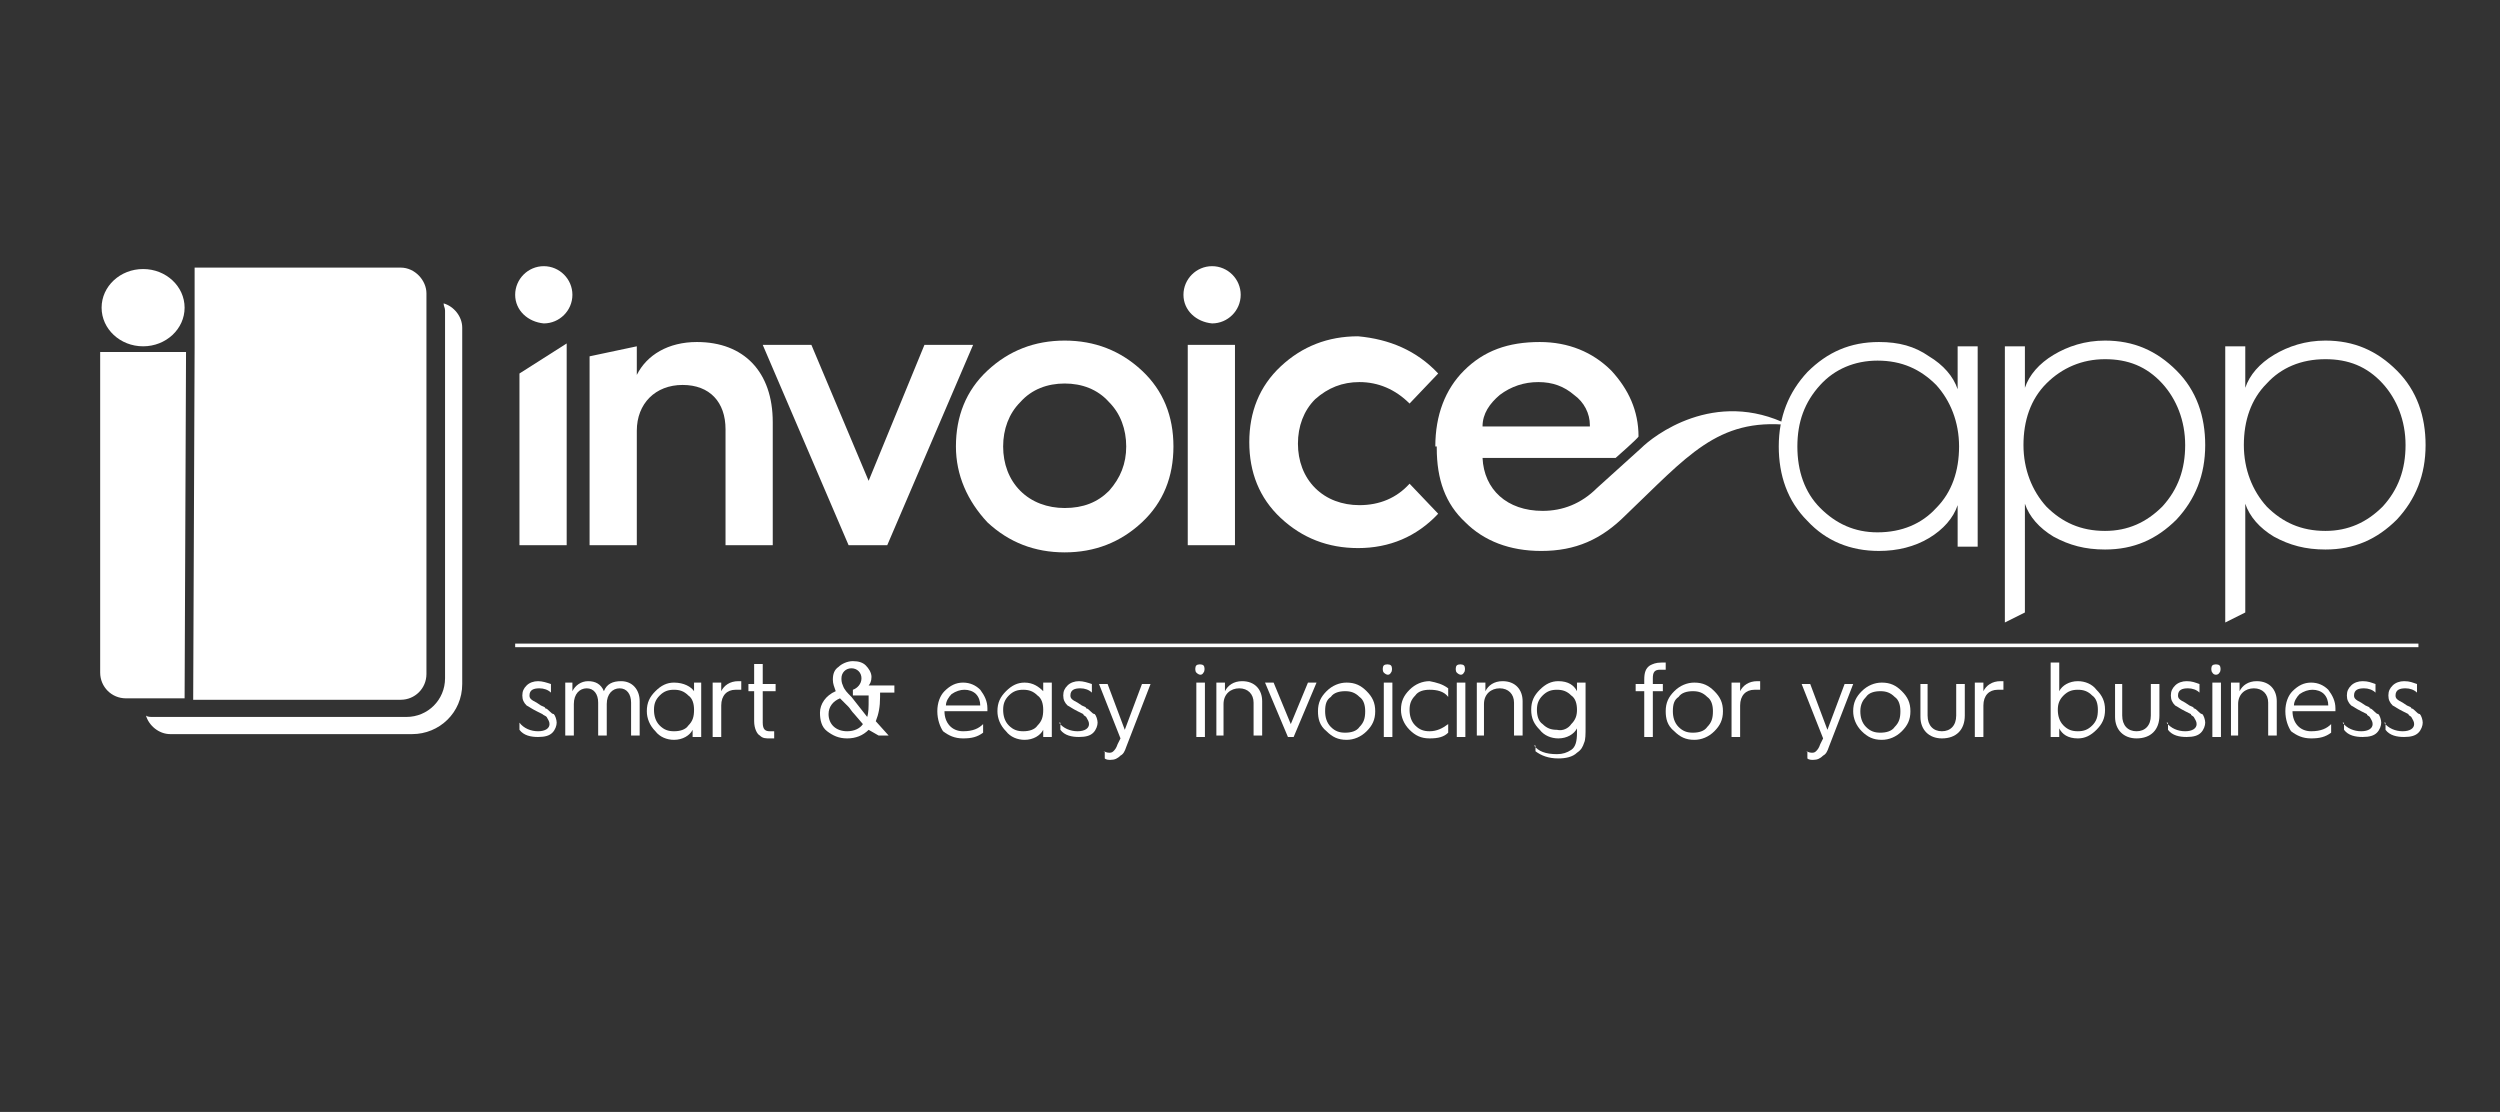 <?xml version="1.0" encoding="utf-8"?>
<!-- Generator: Adobe Illustrator 20.0.0, SVG Export Plug-In . SVG Version: 6.00 Build 0)  -->
<svg version="1.1" id="Layer_1" xmlns="http://www.w3.org/2000/svg" xmlns:xlink="http://www.w3.org/1999/xlink" x="0px" y="0px"
	 viewBox="0 0 174.7 77.7" style="enable-background:new 0 0 174.7 77.7;" xml:space="preserve">
<rect x="0" y="0" width="174.7" height="77.7" fill="#333333" stroke="none"/>
<style type="text/css">
	.st0{fill:#535353;stroke:#FFFFFF;stroke-miterlimit:10;}
	.st1{fill:#FFFFFF;}
	.st2{fill:#FFFFFF;}
	.st3{fill:none;stroke:#FFFFFF;stroke-width:0.25;stroke-miterlimit:10;}
	.st4{fill:url(#SVGID_1_);}
	.st5{fill:url(#SVGID_2_);}
	.st6{fill:#FFFFFF;}
	.st7{fill:#FFFFFF;}
	.st8{fill:#FFFFFF;}
	.st9{fill:#FFFFFF;}
	.st10{fill:#FFFFFF;stroke:#FFFFFF;stroke-width:0.25;stroke-miterlimit:10;}
	.st11{fill:#FFFFFF;}
</style>
<rect x="-49.7" y="93.6" class="st0" width="280.7" height="153.7"/>
<path class="st1" d="M112.6,164.5"/>
<path class="st1" d="M61.7,155.9c0-1.3,1.1-2.4,2.4-2.4c1.3,0,2.4,1,2.4,2.4c0,1.3-1.1,2.4-2.4,2.4
	C62.7,158.2,61.7,157.2,61.7,155.9z M62.1,177.1v-16.9h4v16.9H62.1z"/>
<path class="st1" d="M5.2,155.9c0-1.3,1.1-2.4,2.4-2.4s2.4,1,2.4,2.4c0,1.3-1.1,2.4-2.4,2.4C6.3,158.2,5.2,157.2,5.2,155.9z
	 M5.6,177.1v-14.5l4-2.5v17.1h-4C5.6,177.2,5.6,177.1,5.6,177.1z"/>
<path class="st1" d="M11.5,177.1v-16l4-0.9v2.4c0.8-1.6,2.7-2.7,5.1-2.7c4,0,6.4,2.6,6.4,6.8v10.4h-4v-9.9c0-2.3-1.3-3.8-3.6-3.8
	s-3.9,1.6-3.9,3.9v9.7h-4V177.1z"/>
<path class="st1" d="M33.4,177.1l-7.2-16.9h4.2l4.8,11.5l4.8-11.5h4l-7.2,16.9H33.4z"/>
<path class="st1" d="M42.5,168.7c0-2.5,0.9-4.7,2.7-6.4s4-2.6,6.5-2.6c2.6,0,4.8,0.9,6.5,2.6c1.8,1.7,2.7,3.9,2.7,6.4
	s-0.9,4.7-2.7,6.4s-4,2.6-6.5,2.6c-2.6,0-4.8-0.9-6.5-2.6C43.4,173.3,42.5,171.2,42.5,168.7z M55.4,172.4c1-1,1.5-2.3,1.5-3.8
	s-0.5-2.7-1.5-3.8c-1-1-2.2-1.5-3.7-1.5s-2.7,0.5-3.8,1.5c-1,1-1.5,2.2-1.5,3.8c0,1.5,0.5,2.7,1.5,3.8c1,1,2.2,1.5,3.8,1.5
	C53.2,173.9,54.4,173.4,55.4,172.4z"/>
<path class="st1" d="M83.2,162.6l-2.5,2.6c-1.2-1.2-2.6-1.8-4.3-1.8c-1.5,0-2.7,0.5-3.7,1.5s-1.5,2.3-1.5,3.8s0.5,2.8,1.5,3.8
	s2.2,1.5,3.7,1.5c1.7,0,3.1-0.6,4.3-1.8l2.5,2.6c-1.8,1.9-4.1,2.9-6.8,2.9c-2.6,0-4.8-0.8-6.5-2.5c-1.8-1.7-2.6-3.9-2.6-6.4
	s0.9-4.7,2.6-6.4c1.8-1.7,4-2.6,6.5-2.6C79.1,159.7,81.4,160.7,83.2,162.6z"/>
<g>
	<path class="st1" d="M96,166.8c0-1-0.4-1.9-1.3-2.6c-0.8-0.7-1.8-1.1-3-1.1s-2.3,0.4-3.2,1.1s-1.4,1.6-1.5,2.6H96z M82.9,168.7
		c0-2.7,0.8-4.8,2.5-6.5c1.7-1.6,3.8-2.4,6.4-2.4c2.4,0,4.5,0.8,6,2.4c1.5,1.5,2.2,3.4,2.3,5.6c0,0.2-1.9,1.9-1.9,1.9H86.9
		c0.1,2.7,2.1,4.4,5.1,4.4c1.7,0,3.2-0.6,4.6-1.9l3.7-3.4c1-0.9,6.1-5.1,12.4-1.9c-6.1-0.5-8.6,2.7-13.8,7.6c-2.1,2-4.3,3-7.1,3
		c-2.6,0-4.8-0.8-6.5-2.4s-2.5-3.7-2.5-6.3v-0.1L82.9,168.7L82.9,168.7z"/>
</g>
<g>
	<path class="st2" d="M127.1,160.2h1.7v16.9h-1.7v-3.5c-0.4,1.1-1.2,2-2.4,2.8c-1.2,0.8-2.6,1.1-4.3,1.1c-2.4,0-4.4-0.8-6.1-2.5
		c-1.6-1.7-2.4-3.8-2.4-6.3s0.8-4.6,2.4-6.3s3.7-2.5,6.1-2.5c1.6,0,3.1,0.4,4.3,1.2c1.2,0.8,2,1.7,2.4,2.8
		C127.1,163.9,127.1,160.2,127.1,160.2z M125.3,173.9c1.3-1.4,2-3.1,2-5.3c0-2.1-0.7-3.9-2-5.2c-1.3-1.4-2.9-2.1-4.9-2.1
		c-1.9,0-3.6,0.7-4.9,2.1s-1.9,3.1-1.9,5.2c0,2.1,0.6,3.8,1.9,5.2s2.9,2.1,4.9,2.1C122.4,176,124,175.3,125.3,173.9z"/>
</g>
<path class="st2" d="M132.9,182.7l-1.7,0.8v-23.3h1.7v3.5c0.4-1.1,1.2-2,2.4-2.8s2.7-1.2,4.3-1.2c2.4,0,4.4,0.8,6,2.5
	s2.5,3.8,2.5,6.3s-0.8,4.6-2.5,6.3c-1.6,1.7-3.7,2.5-6,2.5c-1.6,0-3.1-0.4-4.3-1.1c-1.2-0.8-2-1.7-2.4-2.8V182.7z M134.6,163.4
	c-1.3,1.4-2,3.1-2,5.2c0,2.1,0.7,3.9,2,5.3c1.3,1.4,2.9,2,4.9,2c1.9,0,3.6-0.7,4.9-2.1s2-3.1,2-5.2c0-2.1-0.7-3.8-2-5.2
	s-2.9-2.1-4.9-2.1C137.6,161.4,135.9,162.1,134.6,163.4z"/>
<path class="st2" d="M151.4,182.7l-1.7,0.8v-23.3h1.7v3.5c0.4-1.1,1.2-2,2.4-2.8s2.7-1.2,4.3-1.2c2.4,0,4.4,0.8,6,2.5
	s2.5,3.8,2.5,6.3s-0.8,4.6-2.5,6.3c-1.6,1.7-3.7,2.5-6,2.5c-1.6,0-3.1-0.4-4.3-1.1c-1.2-0.8-2-1.7-2.4-2.8V182.7z M153.2,163.4
	c-1.3,1.4-2,3.1-2,5.2c0,2.1,0.7,3.9,2,5.3c1.3,1.4,2.9,2,4.9,2c1.9,0,3.6-0.7,4.9-2.1s2-3.1,2-5.2c0-2.1-0.7-3.8-2-5.2
	s-2.9-2.1-4.9-2.1C156.1,161.4,154.5,162.1,153.2,163.4z"/>
<line class="st3" x1="5.3" y1="185.6" x2="166.1" y2="185.6"/>
<g>
	<path class="st1" d="M10.1,159.9c8.7-6,11.9-7.9,21.3-12.1c12.2-3.2,26.7-6.4,43.9-5.9c-9.5-0.3-16.7,5.3-20.2,18.2
		C32.3,150.5,10.1,159.9,10.1,159.9z"/>
	
		<linearGradient id="SVGID_1_" gradientUnits="userSpaceOnUse" x1="65.494" y1="117.887" x2="18.671" y2="95.01" gradientTransform="matrix(1 0 0 1 0 44)">
		<stop  offset="0" style="stop-color:#666666"/>
		<stop  offset="1" style="stop-color:#535353"/>
	</linearGradient>
	<path class="st4" d="M10.1,159.9c3.4-2.3,6.7-4.7,10.2-6.7c3.5-2.1,7.2-3.8,11-5.5l0,0l0,0c7.2-1.9,14.4-3.6,21.7-4.6
		c3.7-0.5,7.4-0.9,11.1-1.2c0.9-0.1,1.8-0.1,2.8-0.2c0.9,0,1.9-0.1,2.8-0.1c1.9,0,3.7,0,5.6,0v0.5c-2.4-0.1-4.9,0.3-7.2,1.1
		c-2.3,0.8-4.4,2.2-6.1,4c-1.7,1.7-3.1,3.8-4.2,6c-1.1,2.2-1.9,4.5-2.6,6.9l-0.1,0.2l-0.2-0.1c-0.9-0.3-1.8-0.7-2.7-1
		s-1.8-0.6-2.7-0.9c-1.8-0.6-3.7-1-5.6-1.4c-3.8-0.7-7.6-1-11.4-1c-3.8,0-7.6,0.4-11.4,1c-1.9,0.3-3.8,0.7-5.6,1.2
		C13.7,158.6,11.8,159.2,10.1,159.9z M10.1,159.9c1.8-0.7,3.6-1.3,5.5-1.8c1.8-0.5,3.7-0.9,5.6-1.3c3.8-0.7,7.6-1.1,11.4-1.1
		s7.7,0.3,11.5,1c1.9,0.4,3.8,0.8,5.6,1.3c0.9,0.3,1.8,0.6,2.7,0.9c0.9,0.3,1.8,0.7,2.7,1l-0.3,0.1c0.6-2.4,1.4-4.8,2.5-7
		s2.5-4.3,4.2-6.1s3.9-3.2,6.2-4.1c2.3-0.9,4.9-1.2,7.4-1.2v0.5c-1.8,0-3.7-0.1-5.5,0c-0.9,0-1.8,0.1-2.8,0.1
		c-0.9,0-1.8,0.1-2.8,0.1c-3.7,0.2-7.4,0.6-11,1.1c-7.3,1-14.5,2.7-21.7,4.5l0,0c-3.7,1.7-7.4,3.4-11,5.4
		C16.8,155.3,13.4,157.6,10.1,159.9z"/>
</g>
<g>
	<path class="st1" d="M10.1,159.9c8.5-6.3,11.6-8.4,20.8-12.9c12-3.7,29.5-7.6,46.6-7.8c-9.5,0.1-19.5,6.1-22.4,19.1
		C32,149.6,10.1,159.9,10.1,159.9z"/>
	
		<linearGradient id="SVGID_2_" gradientUnits="userSpaceOnUse" x1="68.255" y1="116.138" x2="18.071" y2="94.103" gradientTransform="matrix(1 0 0 1 0 44)">
		<stop  offset="0" style="stop-color:#4D4D4D"/>
		<stop  offset="1" style="stop-color:#535353"/>
	</linearGradient>
	<path class="st5" d="M10.1,159.9c3.3-2.5,6.5-4.9,10-7.1c3.4-2.2,7.1-4.1,10.7-5.9l0,0l0,0c7.6-2.3,15.2-4.2,23-5.6
		c1.9-0.3,3.9-0.7,5.9-0.9c2-0.3,3.9-0.5,5.9-0.7c1-0.1,2-0.2,3-0.3s2-0.2,3-0.2c2-0.1,3.9-0.2,5.9-0.2v0.5c-0.7,0-1.3,0.1-2,0.1
		c-0.6,0.1-1.3,0.1-2,0.3c-0.6,0.1-1.3,0.2-1.9,0.4s-1.3,0.4-1.9,0.6c-0.6,0.2-1.2,0.5-1.8,0.8L67,142l-0.9,0.5
		c-0.6,0.3-1.1,0.7-1.7,1.1c-0.6,0.4-1,0.8-1.6,1.2c-0.5,0.4-1,0.9-1.4,1.4c-0.5,0.4-0.9,1-1.3,1.5c-0.4,0.5-0.8,1-1.2,1.6
		c-0.4,0.5-0.7,1.1-1,1.7l-0.5,0.9l-0.4,0.9c-0.3,0.6-0.6,1.2-0.8,1.8s-0.5,1.2-0.6,1.9l-0.5,1.9l-0.1,0.2l-0.2-0.1l-2.7-0.9
		l-1.4-0.4c-0.5-0.1-0.9-0.2-1.4-0.3l-2.8-0.7c-0.9-0.2-1.9-0.3-2.8-0.5l-1.4-0.2c-0.5-0.1-1-0.1-1.4-0.1l-2.9-0.2h-2.9
		c-1,0-1.9,0-2.9,0.1c-1,0-1.9,0.1-2.9,0.2c-0.9,0.1-1.9,0.2-2.9,0.3l-2.8,0.4l-2.8,0.5l-2.8,0.7c-0.9,0.3-1.8,0.5-2.8,0.8
		C13.6,158.5,11.8,159.1,10.1,159.9z M10.1,159.9c1.7-0.8,3.6-1.4,5.4-2c0.9-0.3,1.8-0.5,2.8-0.8l2.8-0.7l2.8-0.6l2.8-0.5
		c0.9-0.2,1.9-0.2,2.9-0.3s1.9-0.2,2.9-0.2s1.9-0.1,2.9-0.1h2.9l2.9,0.2c0.5,0,1,0.1,1.4,0.1l1.4,0.2c0.9,0.2,1.9,0.3,2.8,0.4
		l2.8,0.6c0.5,0.1,0.9,0.2,1.4,0.3l1.4,0.4L55,158l-0.2,0.1l0.5-1.9c0.2-0.7,0.4-1.3,0.6-1.9c0.2-0.6,0.5-1.2,0.8-1.9l0.4-0.9
		l0.5-0.9c0.3-0.6,0.6-1.2,1-1.7c0.4-0.6,0.7-1.1,1.2-1.6c0.4-0.5,0.8-1.1,1.3-1.5c0.5-0.5,0.9-1,1.5-1.4c0.5-0.4,1-0.9,1.6-1.2
		c0.5-0.4,1.1-0.8,1.7-1.1l0.9-0.5l0.9-0.4c0.6-0.3,1.2-0.6,1.9-0.8c0.6-0.3,1.3-0.4,1.9-0.6c0.6-0.2,1.3-0.3,2-0.5
		c0.7-0.1,1.3-0.2,2-0.3s1.3-0.1,2-0.1v0.5c-2,0-3.9,0.1-5.9,0.2c-1,0-2,0.1-2.9,0.2c-1,0.1-2,0.2-2.9,0.3c-2,0.2-3.9,0.4-5.9,0.7
		s-3.9,0.6-5.8,0.9c-7.8,1.3-15.5,3.2-23,5.4l0,0c-3.7,1.8-7.3,3.7-10.8,5.8C16.6,155,13.4,157.4,10.1,159.9z"/>
</g>
<g>
	<path class="st1" d="M10.1,159.9c8.2-6.7,11.2-8.9,20.2-13.8c11.9-4.2,29.1-8.9,46.2-9.9c-9.5,0.6-19.2,6.9-21.5,20.1
		C31.5,148.7,10.1,159.9,10.1,159.9z"/>
	<path class="st6" d="M10.1,159.9c3.1-2.6,6.3-5.2,9.6-7.6c3.3-2.4,6.9-4.4,10.5-6.4l0,0l0,0c7.4-2.6,15-4.9,22.8-6.6
		c1.9-0.4,3.9-0.8,5.8-1.2c1.9-0.4,3.9-0.7,5.8-1c1-0.1,2-0.3,2.9-0.4c1-0.1,2-0.3,2.9-0.4c2-0.2,3.9-0.4,5.9-0.5v0.5
		c-0.7,0.1-1.3,0.1-2,0.2c-0.6,0.1-1.3,0.2-1.9,0.4s-1.3,0.3-1.9,0.5s-1.3,0.4-1.8,0.7c-0.6,0.3-1.2,0.5-1.8,0.8l-0.9,0.5l-0.8,0.5
		c-0.6,0.3-1.1,0.7-1.6,1.1c-0.5,0.4-1,0.8-1.5,1.3c-0.5,0.4-0.9,0.9-1.4,1.4s-0.8,1-1.2,1.5s-0.8,1.1-1.1,1.6
		c-0.4,0.5-0.7,1.1-1,1.7l-0.4,0.9l-0.4,0.9c-0.3,0.6-0.5,1.2-0.7,1.9c-0.2,0.6-0.4,1.3-0.5,1.9L55,156v0.2l-0.2-0.1l-2.8-0.8
		l-1.4-0.4c-0.5-0.1-0.9-0.2-1.4-0.3l-2.8-0.5c-0.9-0.1-1.9-0.2-2.8-0.3l-1.4-0.2c-0.5,0-1,0-1.4-0.1l-2.9-0.1l-2.9,0.1
		c-1,0-1.9,0.1-2.9,0.2c-1,0.1-1.9,0.2-2.8,0.3c-0.9,0.2-1.9,0.2-2.8,0.4l-2.8,0.5l-2.8,0.7l-2.8,0.8c-0.9,0.3-1.8,0.6-2.7,0.9
		C13.6,158.3,11.8,159,10.1,159.9z M10.1,159.9c1.7-0.9,3.5-1.6,5.3-2.3c0.9-0.3,1.8-0.6,2.7-0.9l2.8-0.8l2.8-0.7l2.8-0.6
		c0.9-0.2,1.9-0.3,2.8-0.5s1.9-0.2,2.9-0.3s1.9-0.2,2.9-0.2l2.9-0.1l2.9,0.1c0.5,0,1,0,1.4,0.1l1.4,0.2c1,0.1,1.9,0.2,2.9,0.3
		l2.8,0.5c0.5,0.1,0.9,0.2,1.4,0.3l1.4,0.4l2.8,0.8l-0.2,0.1l0.4-2c0.1-0.7,0.4-1.3,0.5-1.9c0.2-0.6,0.4-1.3,0.7-1.9l0.4-0.9
		l0.5-0.9c0.3-0.6,0.6-1.2,1-1.8s0.7-1.2,1.1-1.7c0.4-0.5,0.8-1.1,1.3-1.6s0.9-1,1.4-1.4c0.5-0.5,1-0.9,1.5-1.3
		c0.5-0.4,1.1-0.8,1.6-1.2l0.8-0.5l0.9-0.5c0.6-0.3,1.2-0.6,1.8-0.9c0.6-0.3,1.2-0.5,1.9-0.7c0.6-0.2,1.3-0.4,1.9-0.5
		c0.6-0.2,1.3-0.2,2-0.4c0.7-0.1,1.3-0.1,2-0.2v0.5c-2,0.1-3.9,0.3-5.9,0.5c-1,0.1-2,0.2-2.9,0.3c-1,0.1-2,0.3-2.9,0.4
		c-2,0.3-3.9,0.6-5.8,1c-1.9,0.3-3.9,0.7-5.8,1.2c-7.7,1.7-15.3,3.9-22.8,6.5l0,0c-3.6,2-7.1,4-10.5,6.3
		C16.4,154.7,13.2,157.3,10.1,159.9z"/>
</g>
<path class="st2" d="M25.7,154.8c8.4-6.4,11.1-8.9,20.3-13.6c12.1-3.8,29.9-7.5,47.1-7.9c-9.5,0.2-19.5,6.3-22.3,19.4
	C47.6,144.3,25.7,154.8,25.7,154.8z"/>
<g>
	<path class="st7" d="M5.6,192.1c0.4,0.5,0.9,0.7,1.6,0.7c0.6,0,0.9-0.3,0.9-0.6c0-0.2-0.1-0.4-0.3-0.6c-0.1-0.1-0.2-0.2-0.3-0.2
		l-0.4-0.2c-0.4-0.2-0.6-0.3-0.9-0.5s-0.4-0.5-0.4-0.8c0-0.4,0.1-0.6,0.4-0.8s0.6-0.3,1-0.3s0.8,0.1,1,0.3v0.7
		c-0.3-0.2-0.6-0.4-1-0.4c-0.5,0-0.8,0.2-0.8,0.5s0.2,0.4,0.5,0.6l0.4,0.2c0.2,0.1,0.3,0.2,0.4,0.2s0.2,0.1,0.3,0.2
		c0.1,0.1,0.2,0.2,0.3,0.3c0.1,0.2,0.2,0.5,0.2,0.8s-0.1,0.6-0.4,0.8c-0.3,0.3-0.6,0.4-1.2,0.4c-0.7,0-1.2-0.2-1.6-0.5v-0.8
		L5.6,192.1L5.6,192.1z"/>
	<path class="st7" d="M9.4,193.3v-4.5h0.7v0.8c0.2-0.5,0.7-0.8,1.3-0.8s1.1,0.3,1.3,0.9c0.3-0.6,0.8-0.9,1.4-0.9
		c0.9,0,1.5,0.7,1.5,1.7v2.9H15v-2.8c0-0.8-0.4-1.2-1-1.2s-1.1,0.5-1.1,1.3v2.7h-0.7v-2.8c0-0.8-0.4-1.2-1-1.2s-1.1,0.5-1.1,1.3v2.7
		L9.4,193.3L9.4,193.3z"/>
	<path class="st7" d="M20.3,189.4v-0.7H21v4.5h-0.7v-0.7c-0.3,0.5-0.8,0.8-1.6,0.8c-0.6,0-1.2-0.2-1.6-0.7s-0.7-1-0.7-1.7
		s0.2-1.3,0.7-1.7c0.4-0.5,1-0.7,1.6-0.7C19.5,188.6,20.1,188.9,20.3,189.4z M19.9,192.3c0.3-0.3,0.5-0.8,0.5-1.3s-0.2-0.9-0.5-1.3
		c-0.3-0.3-0.7-0.5-1.2-0.5s-0.9,0.2-1.2,0.5c-0.3,0.3-0.5,0.8-0.5,1.3s0.2,0.9,0.5,1.3c0.3,0.3,0.7,0.5,1.2,0.5
		C19.2,192.8,19.6,192.6,19.9,192.3z"/>
	<path class="st7" d="M22,193.3v-4.5h0.7v0.8c0.2-0.5,0.7-0.8,1.4-0.8c0.1,0,0.2,0,0.3,0v0.7c-0.1,0-0.3,0-0.5,0
		c-0.7,0-1.2,0.5-1.2,1.3v2.6H22V193.3z"/>
	<path class="st7" d="M25.4,189.4h-0.5v-0.6h0.5V187h0.7v1.7h1.1v0.6h-1.1v2.6c0,0.6,0.2,0.8,0.6,0.8c0.2,0,0.3,0,0.4,0v0.6
		c-0.1,0-0.3,0-0.4,0c-0.3,0-0.6,0-0.9-0.2s-0.5-0.6-0.5-1.2L25.4,189.4L25.4,189.4z"/>
	<path class="st7" d="M32.3,189.4c-0.2-0.3-0.3-0.6-0.3-1s0.1-0.8,0.4-1.1c0.3-0.3,0.7-0.4,1.2-0.4s0.8,0.1,1.1,0.4
		c0.3,0.3,0.4,0.6,0.4,1c0,0.3-0.1,0.6-0.3,0.8H37v0.6h-1.2v0.3c0,0.8-0.1,1.5-0.4,2l1.1,1.2h-0.9l-0.5-0.6c-0.5,0.5-1,0.7-1.8,0.7
		c-0.7,0-1.2-0.2-1.7-0.6c-0.4-0.4-0.6-0.9-0.6-1.5C31,190.4,31.4,189.8,32.3,189.4z M33.3,192.8c0.6,0,1-0.2,1.3-0.6l-0.8-0.9
		c-0.2-0.3-0.4-0.4-0.5-0.5s-0.2-0.2-0.3-0.3c-0.2-0.3-0.2-0.2-0.4-0.5c-0.6,0.3-0.9,0.7-0.9,1.3C31.7,192.2,32.3,192.8,33.3,192.8z
		 M34.9,191.5c0.1-0.4,0.2-0.9,0.2-1.4v-0.3h-1.3v-0.4c0.4-0.1,0.7-0.5,0.7-0.9c0-0.5-0.4-0.9-0.9-0.9c-0.4,0-0.9,0.3-0.9,0.9
		c0,0.2,0,0.4,0.1,0.5c0.2,0.4,0.3,0.6,0.7,1L34.9,191.5z"/>
	<path class="st7" d="M40.9,191c0-0.7,0.2-1.3,0.6-1.7c0.4-0.4,1-0.7,1.6-0.7s1.1,0.2,1.5,0.6c0.4,0.4,0.6,1,0.6,1.6
		c0,0.1,0,0.2,0,0.3h-3.7c0,1,0.7,1.7,1.6,1.7c0.8,0,1.4-0.3,1.7-0.6v0.8c-0.4,0.3-1,0.5-1.7,0.5s-1.2-0.2-1.7-0.6
		C41.2,192.4,40.9,191.8,40.9,191L40.9,191z M44.6,190.6c0-0.4-0.1-0.7-0.4-0.9c-0.3-0.3-0.6-0.4-1-0.4s-0.8,0.1-1.1,0.4
		c-0.3,0.3-0.5,0.6-0.5,0.9H44.6z"/>
	<path class="st7" d="M49.8,189.4v-0.7h0.7v4.5h-0.7v-0.7c-0.3,0.5-0.8,0.8-1.6,0.8c-0.6,0-1.2-0.2-1.6-0.7c-0.4-0.5-0.7-1-0.7-1.7
		s0.2-1.3,0.7-1.7c0.4-0.5,1-0.7,1.6-0.7C49,188.6,49.5,188.9,49.8,189.4z M49.4,192.3c0.3-0.3,0.5-0.8,0.5-1.3s-0.2-0.9-0.5-1.3
		c-0.3-0.3-0.7-0.5-1.2-0.5s-0.9,0.2-1.2,0.5s-0.5,0.8-0.5,1.3s0.2,0.9,0.5,1.3c0.3,0.3,0.7,0.5,1.2,0.5S49.1,192.6,49.4,192.3z"/>
	<path class="st7" d="M51.2,192.1c0.4,0.5,0.9,0.7,1.6,0.7c0.6,0,0.9-0.3,0.9-0.6c0-0.2-0.1-0.4-0.3-0.6c-0.1-0.1-0.2-0.2-0.3-0.2
		l-0.4-0.2c-0.4-0.2-0.6-0.3-0.9-0.5c-0.3-0.2-0.4-0.5-0.4-0.8c0-0.4,0.1-0.6,0.4-0.8c0.3-0.2,0.6-0.3,1-0.3s0.8,0.1,1,0.3v0.7
		c-0.3-0.2-0.6-0.4-1-0.4c-0.5,0-0.8,0.2-0.8,0.5s0.2,0.4,0.5,0.6l0.4,0.2c0.2,0.1,0.3,0.2,0.4,0.2c0.1,0,0.2,0.1,0.3,0.2
		c0.1,0.1,0.2,0.2,0.3,0.3c0.1,0.2,0.2,0.5,0.2,0.8s-0.1,0.6-0.4,0.8c-0.3,0.3-0.6,0.4-1.2,0.4c-0.7,0-1.2-0.2-1.6-0.5v-0.8
		L51.2,192.1L51.2,192.1z"/>
	<path class="st7" d="M55,194.5c0.1,0,0.3,0.1,0.5,0.1s0.3,0,0.4-0.1c0.1-0.1,0.3-0.3,0.4-0.5l0.2-0.5l-1.8-4.6h0.7l1.5,3.8l1.4-3.8
		H59l-2.1,5.3c-0.1,0.3-0.3,0.6-0.4,0.8c-0.2,0.2-0.5,0.3-0.9,0.3c-0.2,0-0.3,0-0.5-0.1L55,194.5L55,194.5z"/>
	<path class="st7" d="M62.8,187.8c-0.2-0.2-0.2-0.5,0-0.6c0.2-0.2,0.5-0.2,0.6,0c0.2,0.2,0.2,0.5,0,0.6C63.3,188,63,188,62.8,187.8z
		 M62.8,193.3v-4.5h0.7v4.5H62.8z"/>
	<path class="st7" d="M64.4,193.3v-4.5h0.7v0.8c0.2-0.5,0.8-0.8,1.5-0.8c1,0,1.7,0.7,1.7,1.7v2.9h-0.7v-2.8c0-0.8-0.5-1.2-1.2-1.2
		c-0.8,0-1.3,0.5-1.3,1.3v2.7L64.4,193.3L64.4,193.3z"/>
	<path class="st7" d="M70.5,193.3l-1.9-4.5h0.7l1.5,3.5l1.5-3.5H73l-1.9,4.5H70.5z"/>
	<path class="st7" d="M73,191c0-0.7,0.2-1.3,0.7-1.7c0.5-0.5,1-0.7,1.7-0.7s1.2,0.2,1.7,0.7s0.7,1,0.7,1.7s-0.2,1.3-0.7,1.7
		c-0.5,0.5-1,0.7-1.7,0.7s-1.2-0.2-1.7-0.7C73.2,192.3,73,191.7,73,191z M73.7,191c0,0.5,0.2,0.9,0.5,1.3c0.3,0.3,0.7,0.5,1.3,0.5
		c0.5,0,0.9-0.2,1.3-0.5c0.3-0.3,0.5-0.8,0.5-1.3s-0.2-0.9-0.5-1.3c-0.3-0.3-0.7-0.5-1.3-0.5c-0.5,0-0.9,0.2-1.3,0.5
		C73.8,190.1,73.7,190.5,73.7,191z"/>
	<path class="st7" d="M78.6,187.8c-0.2-0.2-0.2-0.5,0-0.6c0.2-0.2,0.5-0.2,0.6,0c0.2,0.2,0.2,0.5,0,0.6
		C79.1,188,78.8,188,78.6,187.8z M78.6,193.3v-4.5h0.7v4.5H78.6z"/>
	<path class="st7" d="M84,189.1v0.8c-0.4-0.4-0.9-0.7-1.5-0.7c-0.5,0-0.9,0.2-1.3,0.5c-0.3,0.3-0.5,0.8-0.5,1.3s0.2,0.9,0.5,1.3
		c0.3,0.3,0.7,0.5,1.3,0.5c0.6,0,1.1-0.2,1.5-0.7v0.8c-0.4,0.3-0.9,0.5-1.5,0.5c-0.7,0-1.2-0.2-1.7-0.7s-0.7-1-0.7-1.7
		s0.2-1.3,0.7-1.7c0.5-0.5,1-0.7,1.7-0.7C83.1,188.6,83.6,188.8,84,189.1z"/>
	<path class="st7" d="M84.8,187.8c-0.2-0.2-0.2-0.5,0-0.6c0.2-0.2,0.5-0.2,0.6,0c0.2,0.2,0.2,0.5,0,0.6C85.3,188,85,188,84.8,187.8z
		 M84.8,193.3v-4.5h0.7v4.5H84.8z"/>
	<path class="st7" d="M86.5,193.3v-4.5h0.7v0.8c0.2-0.5,0.8-0.8,1.5-0.8c1,0,1.7,0.7,1.7,1.7v2.9h-0.7v-2.8c0-0.8-0.5-1.2-1.2-1.2
		c-0.8,0-1.3,0.5-1.3,1.3v2.7L86.5,193.3L86.5,193.3z"/>
	<path class="st7" d="M91.4,193.9c0.4,0.5,1,0.7,1.9,0.7c0.5,0,0.9-0.1,1.2-0.3c0.3-0.3,0.5-0.7,0.5-1.4v-0.4
		c-0.3,0.5-0.8,0.8-1.6,0.8c-0.6,0-1.2-0.2-1.6-0.7s-0.7-1-0.7-1.7s0.2-1.2,0.7-1.7c0.4-0.5,1-0.7,1.6-0.7c0.8,0,1.4,0.4,1.6,0.8
		v-0.7h0.7v3.8c0,0.6,0,1.1-0.1,1.4c-0.1,0.3-0.3,0.6-0.6,0.9c-0.4,0.3-0.9,0.5-1.6,0.5c-0.8,0-1.5-0.2-1.9-0.6L91.4,193.9
		L91.4,193.9z M94.5,192.2c0.3-0.3,0.5-0.7,0.5-1.2s-0.2-0.9-0.5-1.2s-0.7-0.5-1.2-0.5s-0.9,0.2-1.2,0.5c-0.3,0.3-0.5,0.7-0.5,1.2
		s0.2,0.9,0.5,1.2s0.7,0.5,1.2,0.5S94.2,192.5,94.5,192.2z"/>
	<path class="st7" d="M100.6,193.3v-3.9h-0.7v-0.6h0.7v-0.4c0-0.6,0.1-1,0.4-1.2c0.2-0.2,0.5-0.3,0.9-0.3c0.1,0,0.3,0,0.4,0v0.6
		c-0.1,0-0.3,0-0.4,0c-0.4,0-0.6,0.2-0.6,0.8v0.5h0.9v0.6h-0.9v3.9L100.6,193.3L100.6,193.3z"/>
	<path class="st7" d="M102.4,191c0-0.7,0.2-1.3,0.7-1.7c0.5-0.5,1-0.7,1.7-0.7s1.2,0.2,1.7,0.7s0.7,1,0.7,1.7s-0.2,1.3-0.7,1.7
		c-0.5,0.5-1,0.7-1.7,0.7s-1.2-0.2-1.7-0.7C102.6,192.3,102.4,191.7,102.4,191z M103.1,191c0,0.5,0.2,0.9,0.5,1.3
		c0.3,0.3,0.7,0.5,1.3,0.5c0.5,0,0.9-0.2,1.3-0.5c0.3-0.3,0.5-0.8,0.5-1.3s-0.2-0.9-0.5-1.3c-0.3-0.3-0.7-0.5-1.3-0.5
		c-0.5,0-0.9,0.2-1.3,0.5C103.2,190.1,103.1,190.5,103.1,191z"/>
	<path class="st7" d="M108,193.3v-4.5h0.7v0.8c0.2-0.5,0.7-0.8,1.4-0.8c0.1,0,0.2,0,0.3,0v0.7c-0.1,0-0.3,0-0.5,0
		c-0.7,0-1.2,0.5-1.2,1.3v2.6H108V193.3z"/>
	<path class="st7" d="M114.3,194.5c0.1,0,0.3,0.1,0.5,0.1s0.3,0,0.4-0.1s0.3-0.3,0.4-0.5l0.2-0.5l-1.8-4.6h0.7l1.5,3.8l1.4-3.8h0.7
		L116,194c-0.1,0.3-0.3,0.6-0.4,0.8c-0.2,0.2-0.5,0.3-0.9,0.3c-0.2,0-0.3,0-0.5-0.1v-0.5H114.3z"/>
	<path class="st7" d="M118.3,191c0-0.7,0.2-1.3,0.7-1.7c0.5-0.5,1-0.7,1.7-0.7s1.2,0.2,1.7,0.7s0.7,1,0.7,1.7s-0.2,1.3-0.7,1.7
		c-0.5,0.5-1,0.7-1.7,0.7s-1.2-0.2-1.7-0.7C118.5,192.3,118.3,191.7,118.3,191z M118.9,191c0,0.5,0.2,0.9,0.5,1.3
		c0.3,0.3,0.7,0.5,1.3,0.5c0.5,0,0.9-0.2,1.3-0.5c0.3-0.3,0.5-0.8,0.5-1.3s-0.2-0.9-0.5-1.3c-0.3-0.3-0.7-0.5-1.3-0.5
		c-0.5,0-0.9,0.2-1.3,0.5C119.1,190.1,118.9,190.5,118.9,191z"/>
	<path class="st7" d="M123.8,188.7h0.7v2.7c0,0.9,0.5,1.3,1.2,1.3c0.8,0,1.2-0.5,1.2-1.3v-2.7h0.7v2.7c0,1.2-0.8,1.9-1.9,1.9
		s-1.9-0.7-1.9-1.9L123.8,188.7L123.8,188.7z"/>
	<path class="st7" d="M128.5,193.3v-4.5h0.7v0.8c0.2-0.5,0.7-0.8,1.4-0.8c0.1,0,0.2,0,0.3,0v0.7c-0.1,0-0.3,0-0.5,0
		c-0.7,0-1.2,0.5-1.2,1.3v2.6h-0.7V193.3z"/>
	<path class="st7" d="M135,193.3V187h0.7v2.4c0.3-0.5,0.8-0.8,1.6-0.8c0.6,0,1.2,0.2,1.6,0.7c0.4,0.5,0.7,1,0.7,1.7
		s-0.2,1.3-0.7,1.7c-0.4,0.5-1,0.7-1.6,0.7c-0.8,0-1.4-0.4-1.6-0.8v0.7L135,193.3L135,193.3z M138.4,192.3c0.3-0.3,0.5-0.8,0.5-1.3
		s-0.2-0.9-0.5-1.3c-0.3-0.3-0.7-0.5-1.2-0.5s-0.9,0.2-1.2,0.5s-0.5,0.8-0.5,1.3s0.2,0.9,0.5,1.3c0.3,0.3,0.7,0.5,1.2,0.5
		C137.8,192.8,138.1,192.6,138.4,192.3z"/>
	<path class="st7" d="M140.3,188.7h0.7v2.7c0,0.9,0.5,1.3,1.2,1.3c0.8,0,1.2-0.5,1.2-1.3v-2.7h0.7v2.7c0,1.2-0.8,1.9-1.9,1.9
		c-1.1,0-1.9-0.7-1.9-1.9V188.7z"/>
	<path class="st7" d="M144.8,192.1c0.4,0.5,0.9,0.7,1.6,0.7c0.6,0,0.9-0.3,0.9-0.6c0-0.2-0.1-0.4-0.3-0.6c-0.1-0.1-0.2-0.2-0.3-0.2
		l-0.4-0.2c-0.4-0.2-0.6-0.3-0.9-0.5c-0.3-0.2-0.4-0.5-0.4-0.8c0-0.4,0.1-0.6,0.4-0.8c0.3-0.2,0.6-0.3,1-0.3s0.8,0.1,1,0.3v0.7
		c-0.3-0.2-0.6-0.4-1-0.4c-0.5,0-0.8,0.2-0.8,0.5s0.2,0.4,0.5,0.6l0.4,0.2c0.2,0.1,0.3,0.2,0.4,0.2c0.1,0,0.2,0.1,0.3,0.2
		c0.1,0.1,0.2,0.2,0.3,0.3c0.1,0.2,0.2,0.5,0.2,0.8s-0.1,0.6-0.4,0.8c-0.3,0.3-0.6,0.4-1.2,0.4c-0.7,0-1.2-0.2-1.6-0.5v-0.8
		L144.8,192.1L144.8,192.1z"/>
	<path class="st7" d="M148.6,187.8c-0.2-0.2-0.2-0.5,0-0.6c0.2-0.2,0.5-0.2,0.6,0c0.2,0.2,0.2,0.5,0,0.6
		C149.1,188,148.8,188,148.6,187.8z M148.6,193.3v-4.5h0.7v4.5H148.6z"/>
	<path class="st7" d="M150.3,193.3v-4.5h0.7v0.8c0.2-0.5,0.8-0.8,1.5-0.8c1,0,1.7,0.7,1.7,1.7v2.9h-0.7v-2.8c0-0.8-0.5-1.2-1.2-1.2
		c-0.8,0-1.3,0.5-1.3,1.3v2.7L150.3,193.3L150.3,193.3z"/>
	<path class="st7" d="M154.8,191c0-0.7,0.2-1.3,0.6-1.7c0.4-0.4,1-0.7,1.6-0.7s1.1,0.2,1.5,0.6c0.4,0.4,0.6,1,0.6,1.6
		c0,0.1,0,0.2,0,0.3h-3.7c0,1,0.7,1.7,1.6,1.7c0.8,0,1.4-0.3,1.7-0.6v0.8c-0.4,0.3-1,0.5-1.7,0.5s-1.2-0.2-1.7-0.6
		C155,192.4,154.8,191.8,154.8,191L154.8,191z M158.5,190.6c0-0.4-0.1-0.7-0.4-0.9c-0.3-0.3-0.6-0.4-1-0.4s-0.8,0.1-1.1,0.4
		c-0.3,0.3-0.5,0.6-0.5,0.9H158.5z"/>
	<path class="st7" d="M159.6,192.1c0.4,0.5,0.9,0.7,1.6,0.7c0.6,0,0.9-0.3,0.9-0.6c0-0.2-0.1-0.4-0.3-0.6c-0.1-0.1-0.2-0.2-0.3-0.2
		l-0.4-0.2c-0.4-0.2-0.6-0.3-0.9-0.5c-0.3-0.2-0.4-0.5-0.4-0.8c0-0.4,0.1-0.6,0.4-0.8c0.3-0.2,0.6-0.3,1-0.3s0.8,0.1,1,0.3v0.7
		c-0.3-0.2-0.6-0.4-1-0.4c-0.5,0-0.8,0.2-0.8,0.5s0.2,0.4,0.5,0.6l0.4,0.2c0.2,0.1,0.3,0.2,0.4,0.2c0.1,0,0.2,0.1,0.3,0.2
		c0.1,0.1,0.2,0.2,0.3,0.3c0.1,0.2,0.2,0.5,0.2,0.8s-0.1,0.6-0.4,0.8c-0.3,0.3-0.6,0.4-1.2,0.4c-0.7,0-1.2-0.2-1.6-0.5v-0.8
		L159.6,192.1L159.6,192.1z"/>
	<path class="st7" d="M163.2,192.1c0.4,0.5,0.9,0.7,1.6,0.7c0.6,0,0.9-0.3,0.9-0.6c0-0.2-0.1-0.4-0.3-0.6c-0.1-0.1-0.2-0.2-0.3-0.2
		l-0.4-0.2c-0.4-0.2-0.6-0.3-0.9-0.5c-0.3-0.2-0.4-0.5-0.4-0.8c0-0.4,0.1-0.6,0.4-0.8c0.3-0.2,0.6-0.3,1-0.3s0.8,0.1,1,0.3v0.7
		c-0.3-0.2-0.6-0.4-1-0.4c-0.5,0-0.8,0.2-0.8,0.5s0.2,0.4,0.5,0.6l0.4,0.2c0.2,0.1,0.3,0.2,0.4,0.2c0.1,0,0.2,0.1,0.3,0.2
		c0.1,0.1,0.2,0.2,0.3,0.3c0.1,0.2,0.2,0.5,0.2,0.8s-0.1,0.6-0.4,0.8c-0.3,0.3-0.6,0.4-1.2,0.4c-0.7,0-1.2-0.2-1.6-0.5v-0.8
		L163.2,192.1L163.2,192.1z"/>
</g>
<g>
	<path class="st1" d="M124.8,27.7"/>
	<path class="st8" d="M82.7,20.6c0-1.1,0.9-2,2-2c1.1,0,2,0.9,2,2c0,1.1-0.9,2-2,2C83.6,22.5,82.7,21.7,82.7,20.6z M83,38.1v-14h3.3
		v14H83z"/>
	<path class="st8" d="M36,20.6c0-1.1,0.9-2,2-2c1.1,0,2,0.9,2,2c0,1.1-0.9,2-2,2C36.9,22.5,36,21.7,36,20.6z M36.3,38.1v-12l3.3-2.1
		v14.1H36.3z"/>
	<path class="st8" d="M41.2,38.1V24.9l3.3-0.7v2c0.7-1.4,2.2-2.3,4.2-2.3c3.3,0,5.3,2.1,5.3,5.6v8.6h-3.3V30c0-1.9-1.1-3.1-3-3.1
		c-1.9,0-3.2,1.3-3.2,3.2v8H41.2z"/>
	<path class="st8" d="M59.3,38.1l-6-14h3.4l4,9.5l3.9-9.5h3.4l-6,14H59.3z"/>
	<path class="st8" d="M66.8,31.2c0-2.1,0.7-3.9,2.2-5.3c1.5-1.4,3.3-2.1,5.4-2.1c2.1,0,3.9,0.7,5.4,2.1c1.5,1.4,2.2,3.2,2.2,5.3
		c0,2.1-0.7,3.9-2.2,5.3c-1.5,1.4-3.3,2.1-5.4,2.1c-2.1,0-3.9-0.7-5.4-2.1C67.6,35,66.8,33.2,66.8,31.2z M77.5,34.3
		c0.8-0.9,1.2-1.9,1.2-3.1c0-1.2-0.4-2.3-1.2-3.1c-0.8-0.9-1.9-1.3-3.1-1.3c-1.2,0-2.3,0.4-3.1,1.3c-0.8,0.8-1.2,1.9-1.2,3.1
		c0,1.2,0.4,2.3,1.2,3.1c0.8,0.8,1.9,1.2,3.1,1.2C75.7,35.5,76.7,35.1,77.5,34.3z"/>
	<path class="st8" d="M100.5,26.1l-2,2.1c-1-1-2.2-1.5-3.5-1.5c-1.2,0-2.2,0.4-3.1,1.2c-0.8,0.8-1.2,1.9-1.2,3.1s0.4,2.3,1.2,3.1
		c0.8,0.8,1.9,1.2,3.1,1.2c1.4,0,2.6-0.5,3.5-1.5l2,2.1c-1.5,1.6-3.4,2.4-5.6,2.4c-2.1,0-3.9-0.7-5.4-2.1c-1.5-1.4-2.2-3.2-2.2-5.3
		s0.7-3.9,2.2-5.3c1.5-1.4,3.3-2.1,5.4-2.1C97.1,23.7,99,24.5,100.5,26.1z"/>
	<g>
		<path class="st8" d="M111.1,29.7c0-0.8-0.4-1.6-1.1-2.1c-0.7-0.6-1.5-0.9-2.5-0.9c-1,0-1.9,0.3-2.7,0.9c-0.7,0.6-1.2,1.3-1.2,2.2
			H111.1z M100.3,31.2c0-2.2,0.7-4,2-5.3c1.4-1.4,3.1-2,5.3-2c2,0,3.7,0.7,5,2c1.2,1.3,1.9,2.8,1.9,4.6c0,0.1-1.6,1.5-1.6,1.5h-9.3
			c0.1,2.2,1.7,3.7,4.2,3.7c1.4,0,2.7-0.5,3.8-1.6l3.1-2.8c0.8-0.8,5.1-4.2,10.3-1.6c-5-0.5-7.1,2.2-11.4,6.3
			c-1.7,1.7-3.5,2.5-5.9,2.5c-2.2,0-4-0.7-5.3-2c-1.4-1.3-2-3-2-5.2V31.2z"/>
	</g>
	<g>
		<path class="st9" d="M136.8,24.2h1.4v14h-1.4v-2.9c-0.3,0.9-1,1.7-2,2.3c-1,0.6-2.2,0.9-3.5,0.9c-2,0-3.7-0.7-5-2.1
			c-1.4-1.4-2-3.2-2-5.2c0-2.1,0.7-3.8,2-5.2c1.4-1.4,3-2.1,5-2.1c1.4,0,2.5,0.3,3.5,1c1,0.6,1.7,1.4,2,2.3V24.2z M135.3,35.5
			c1.1-1.1,1.6-2.6,1.6-4.3c0-1.7-0.6-3.2-1.6-4.3c-1.1-1.1-2.4-1.7-4.1-1.7c-1.6,0-3,0.6-4,1.7c-1.1,1.2-1.6,2.6-1.6,4.3
			c0,1.7,0.5,3.2,1.6,4.3c1.1,1.1,2.4,1.7,4,1.7C132.9,37.2,134.3,36.6,135.3,35.5z"/>
	</g>
	<path class="st9" d="M141.5,42.8l-1.4,0.7V24.2h1.4v2.9c0.3-0.9,1-1.7,2-2.3c1-0.6,2.2-1,3.6-1c2,0,3.6,0.7,5,2.1
		c1.4,1.4,2,3.2,2,5.2c0,2.1-0.7,3.8-2,5.2c-1.4,1.4-3,2.1-5,2.1c-1.4,0-2.5-0.3-3.6-0.9c-1-0.6-1.7-1.4-2-2.3V42.8z M143,26.8
		c-1.1,1.1-1.6,2.6-1.6,4.3c0,1.7,0.6,3.2,1.6,4.3c1.1,1.1,2.4,1.7,4.1,1.7c1.6,0,2.9-0.6,4-1.7c1.1-1.2,1.6-2.6,1.6-4.3
		c0-1.7-0.6-3.2-1.6-4.3c-1.1-1.2-2.4-1.7-4-1.7C145.5,25.1,144.1,25.7,143,26.8z"/>
	<path class="st9" d="M156.9,42.8l-1.4,0.7V24.2h1.4v2.9c0.3-0.9,1-1.7,2-2.3c1-0.6,2.2-1,3.6-1c2,0,3.6,0.7,5,2.1
		c1.4,1.4,2,3.2,2,5.2c0,2.1-0.7,3.8-2,5.2c-1.4,1.4-3,2.1-5,2.1c-1.4,0-2.5-0.3-3.6-0.9c-1-0.6-1.7-1.4-2-2.3V42.8z M158.4,26.8
		c-1.1,1.1-1.6,2.6-1.6,4.3c0,1.7,0.6,3.2,1.6,4.3c1.1,1.1,2.4,1.7,4.1,1.7c1.6,0,2.9-0.6,4-1.7c1.1-1.2,1.6-2.6,1.6-4.3
		c0-1.7-0.6-3.2-1.6-4.3c-1.1-1.2-2.4-1.7-4-1.7C160.8,25.1,159.4,25.7,158.4,26.8z"/>
	<line class="st10" x1="36" y1="45.1" x2="169" y2="45.1"/>
	<g>
		<path class="st11" d="M36.3,50.5c0.3,0.4,0.8,0.6,1.3,0.6c0.5,0,0.8-0.2,0.8-0.5c0-0.2-0.1-0.3-0.2-0.5C38.1,50,38,50,37.9,49.9
			l-0.4-0.2c-0.4-0.2-0.5-0.3-0.7-0.4c-0.2-0.2-0.3-0.4-0.3-0.7c0-0.3,0.1-0.5,0.3-0.7c0.2-0.2,0.5-0.3,0.8-0.3s0.6,0.1,0.9,0.2v0.6
			c-0.2-0.2-0.5-0.3-0.8-0.3c-0.4,0-0.7,0.1-0.7,0.5c0,0.2,0.1,0.3,0.5,0.5l0.3,0.2c0.2,0.1,0.3,0.1,0.3,0.2c0.1,0,0.2,0.1,0.3,0.2
			c0.1,0.1,0.2,0.2,0.3,0.2c0.1,0.1,0.2,0.4,0.2,0.6c0,0.2-0.1,0.5-0.3,0.7c-0.2,0.2-0.5,0.3-1,0.3c-0.5,0-1-0.1-1.3-0.5V50.5z"/>
		<path class="st11" d="M39.5,51.5v-3.8H40v0.6c0.2-0.4,0.6-0.7,1.1-0.7c0.5,0,0.9,0.2,1.1,0.7c0.2-0.5,0.6-0.7,1.2-0.7
			c0.8,0,1.3,0.6,1.3,1.4v2.4h-0.6v-2.3c0-0.6-0.3-1-0.8-1c-0.5,0-0.9,0.4-0.9,1.1v2.2h-0.6v-2.3c0-0.6-0.3-1-0.8-1
			c-0.5,0-0.9,0.4-0.9,1.1v2.2H39.5z"/>
		<path class="st11" d="M48.5,48.3v-0.6H49v3.8h-0.6V51c-0.2,0.4-0.7,0.7-1.3,0.7c-0.5,0-1-0.2-1.3-0.6c-0.4-0.4-0.6-0.9-0.6-1.4
			c0-0.6,0.2-1,0.6-1.4c0.4-0.4,0.8-0.6,1.3-0.6C47.8,47.7,48.3,48,48.5,48.3z M48.1,50.7c0.3-0.3,0.4-0.6,0.4-1.1
			c0-0.4-0.1-0.8-0.4-1c-0.3-0.3-0.6-0.4-1-0.4c-0.4,0-0.7,0.1-1,0.4c-0.3,0.3-0.4,0.6-0.4,1c0,0.4,0.1,0.8,0.4,1.1
			c0.3,0.3,0.6,0.4,1,0.4C47.5,51.1,47.9,51,48.1,50.7z"/>
		<path class="st11" d="M49.8,51.5v-3.8h0.6v0.6c0.2-0.4,0.6-0.7,1.2-0.7c0.1,0,0.2,0,0.2,0v0.6c-0.1,0-0.2,0-0.4,0
			c-0.6,0-1,0.4-1,1.1v2.2H49.8z"/>
		<path class="st11" d="M52.7,48.3h-0.4v-0.5h0.4v-1.4h0.6v1.4h0.9v0.5h-0.9v2.2c0,0.5,0.2,0.6,0.5,0.6c0.1,0,0.3,0,0.3,0v0.5
			c-0.1,0-0.2,0-0.3,0c-0.3,0-0.5,0-0.7-0.2c-0.2-0.1-0.4-0.5-0.4-1V48.3z"/>
		<path class="st11" d="M58.4,48.3c-0.1-0.3-0.2-0.5-0.2-0.8c0-0.4,0.1-0.7,0.4-0.9c0.2-0.2,0.6-0.4,1-0.4c0.4,0,0.7,0.1,0.9,0.3
			c0.2,0.2,0.4,0.5,0.4,0.8c0,0.3-0.1,0.5-0.2,0.6h1.8v0.5h-1v0.3c0,0.7-0.1,1.2-0.3,1.7l0.9,1h-0.7L60.7,51
			c-0.4,0.4-0.9,0.6-1.5,0.6c-0.6,0-1-0.2-1.4-0.5c-0.4-0.3-0.5-0.8-0.5-1.3C57.3,49.2,57.7,48.6,58.4,48.3z M59.2,51.1
			c0.5,0,0.9-0.2,1.1-0.5l-0.6-0.7c-0.2-0.2-0.3-0.4-0.4-0.5c-0.1-0.1-0.2-0.2-0.2-0.2c-0.2-0.2-0.2-0.2-0.4-0.4
			c-0.5,0.2-0.8,0.6-0.8,1.1C57.9,50.6,58.4,51.1,59.2,51.1z M60.6,50.1c0.1-0.3,0.1-0.7,0.1-1.2v-0.3h-1.1v-0.4
			c0.3-0.1,0.6-0.4,0.6-0.8c0-0.4-0.3-0.7-0.7-0.7c-0.4,0-0.7,0.3-0.7,0.7c0,0.1,0,0.3,0.1,0.5c0.1,0.3,0.3,0.5,0.6,0.8L60.6,50.1z"
			/>
		<path class="st11" d="M65.5,49.7c0-0.6,0.2-1.1,0.5-1.4c0.4-0.4,0.8-0.6,1.3-0.6c0.5,0,0.9,0.2,1.2,0.5c0.3,0.4,0.5,0.8,0.5,1.3
			c0,0.1,0,0.2,0,0.2h-3c0,0.8,0.5,1.4,1.3,1.4c0.7,0,1.1-0.2,1.4-0.5v0.6c-0.4,0.3-0.8,0.4-1.4,0.4c-0.6,0-1-0.2-1.4-0.5
			C65.7,50.8,65.5,50.3,65.5,49.7L65.5,49.7z M68.5,49.3c0-0.3-0.1-0.6-0.3-0.8c-0.2-0.2-0.5-0.3-0.8-0.3c-0.3,0-0.6,0.1-0.9,0.3
			c-0.2,0.2-0.4,0.5-0.4,0.8H68.5z"/>
		<path class="st11" d="M72.9,48.3v-0.6h0.6v3.8h-0.6V51c-0.2,0.4-0.7,0.7-1.3,0.7c-0.5,0-1-0.2-1.3-0.6c-0.4-0.4-0.6-0.9-0.6-1.4
			c0-0.6,0.2-1,0.6-1.4c0.4-0.4,0.8-0.6,1.3-0.6C72.2,47.7,72.6,48,72.9,48.3z M72.5,50.7c0.3-0.3,0.4-0.6,0.4-1.1
			c0-0.4-0.1-0.8-0.4-1c-0.3-0.3-0.6-0.4-1-0.4c-0.4,0-0.7,0.1-1,0.4c-0.3,0.3-0.4,0.6-0.4,1c0,0.4,0.1,0.8,0.4,1.1
			c0.3,0.3,0.6,0.4,1,0.4C71.9,51.1,72.3,51,72.5,50.7z"/>
		<path class="st11" d="M74,50.5c0.3,0.4,0.8,0.6,1.3,0.6c0.5,0,0.8-0.2,0.8-0.5c0-0.2-0.1-0.3-0.2-0.5c-0.1-0.1-0.2-0.1-0.2-0.2
			l-0.4-0.2c-0.4-0.2-0.5-0.3-0.7-0.4c-0.2-0.2-0.3-0.4-0.3-0.7c0-0.3,0.1-0.5,0.3-0.7c0.2-0.2,0.5-0.3,0.8-0.3s0.6,0.1,0.9,0.2v0.6
			c-0.2-0.2-0.5-0.3-0.8-0.3c-0.4,0-0.7,0.1-0.7,0.5c0,0.2,0.1,0.3,0.5,0.5l0.3,0.2c0.2,0.1,0.3,0.1,0.3,0.2c0.1,0,0.2,0.1,0.3,0.2
			c0.1,0.1,0.2,0.2,0.3,0.2c0.1,0.1,0.2,0.4,0.2,0.6c0,0.2-0.1,0.5-0.3,0.7c-0.2,0.2-0.5,0.3-1,0.3c-0.5,0-1-0.1-1.3-0.5V50.5z"/>
		<path class="st11" d="M77.1,52.5c0.1,0,0.2,0.1,0.4,0.1c0.1,0,0.2,0,0.3-0.1c0.1-0.1,0.2-0.2,0.3-0.5l0.2-0.4l-1.5-3.8h0.6
			l1.2,3.2l1.2-3.2h0.6l-1.7,4.4c-0.1,0.3-0.2,0.5-0.4,0.6c-0.2,0.2-0.4,0.3-0.7,0.3c-0.1,0-0.3,0-0.4-0.1V52.5z"/>
		<path class="st11" d="M83.6,47c-0.1-0.1-0.1-0.4,0-0.5c0.1-0.1,0.4-0.1,0.5,0c0.1,0.1,0.1,0.4,0,0.5C84,47.2,83.8,47.2,83.6,47z
			 M83.6,51.5v-3.8h0.6v3.8H83.6z"/>
		<path class="st11" d="M85,51.5v-3.8h0.6v0.6c0.2-0.4,0.6-0.7,1.2-0.7c0.9,0,1.4,0.6,1.4,1.4v2.4h-0.6v-2.3c0-0.6-0.4-1-1-1
			c-0.6,0-1.1,0.4-1.1,1.1v2.2H85z"/>
		<path class="st11" d="M90,51.5l-1.6-3.8h0.6l1.2,2.9l1.2-2.9h0.6l-1.6,3.8H90z"/>
		<path class="st11" d="M92.1,49.7c0-0.6,0.2-1,0.6-1.4c0.4-0.4,0.9-0.6,1.4-0.6c0.6,0,1,0.2,1.4,0.6c0.4,0.4,0.6,0.8,0.6,1.4
			c0,0.6-0.2,1-0.6,1.4c-0.4,0.4-0.9,0.6-1.4,0.6c-0.6,0-1-0.2-1.4-0.6C92.2,50.7,92.1,50.2,92.1,49.7z M92.6,49.7
			c0,0.4,0.1,0.8,0.4,1.1c0.3,0.3,0.6,0.4,1,0.4c0.4,0,0.8-0.1,1-0.4c0.3-0.3,0.4-0.6,0.4-1.1c0-0.4-0.1-0.8-0.4-1
			c-0.3-0.3-0.6-0.4-1-0.4c-0.4,0-0.8,0.1-1,0.4C92.7,48.9,92.6,49.2,92.6,49.7z"/>
		<path class="st11" d="M96.7,47c-0.1-0.1-0.1-0.4,0-0.5c0.1-0.1,0.4-0.1,0.5,0c0.1,0.1,0.1,0.4,0,0.5C97.1,47.2,96.9,47.2,96.7,47z
			 M96.7,51.5v-3.8h0.6v3.8H96.7z"/>
		<path class="st11" d="M101.2,48.1v0.6c-0.3-0.4-0.8-0.5-1.3-0.5c-0.4,0-0.8,0.1-1,0.4c-0.3,0.3-0.4,0.6-0.4,1
			c0,0.4,0.1,0.8,0.4,1.1c0.3,0.3,0.6,0.4,1,0.4c0.5,0,0.9-0.2,1.3-0.5v0.6c-0.3,0.3-0.7,0.4-1.3,0.4c-0.6,0-1-0.2-1.4-0.6
			c-0.4-0.4-0.6-0.9-0.6-1.4c0-0.6,0.2-1,0.6-1.4c0.4-0.4,0.9-0.6,1.4-0.6C100.4,47.7,100.8,47.8,101.2,48.1z"/>
		<path class="st11" d="M101.8,47c-0.1-0.1-0.1-0.4,0-0.5c0.1-0.1,0.4-0.1,0.5,0c0.1,0.1,0.1,0.4,0,0.5
			C102.2,47.2,102,47.2,101.8,47z M101.8,51.5v-3.8h0.6v3.8H101.8z"/>
		<path class="st11" d="M103.2,51.5v-3.8h0.6v0.6c0.2-0.4,0.6-0.7,1.2-0.7c0.9,0,1.4,0.6,1.4,1.4v2.4h-0.6v-2.3c0-0.6-0.4-1-1-1
			c-0.6,0-1.1,0.4-1.1,1.1v2.2H103.2z"/>
		<path class="st11" d="M107.2,52.1c0.3,0.4,0.8,0.6,1.6,0.6c0.4,0,0.7-0.1,1-0.3c0.3-0.2,0.4-0.6,0.4-1.2v-0.3
			c-0.2,0.4-0.7,0.7-1.3,0.7c-0.5,0-1-0.2-1.3-0.6c-0.4-0.4-0.6-0.8-0.6-1.4s0.2-1,0.6-1.4c0.4-0.4,0.8-0.6,1.3-0.6
			c0.7,0,1.1,0.3,1.3,0.7v-0.6h0.6v3.1c0,0.5,0,0.9-0.1,1.1c-0.1,0.3-0.2,0.5-0.5,0.7c-0.3,0.3-0.8,0.4-1.3,0.4
			c-0.7,0-1.2-0.2-1.6-0.5V52.1z M109.8,50.6c0.3-0.3,0.4-0.6,0.4-1s-0.1-0.8-0.4-1c-0.3-0.3-0.6-0.4-1-0.4c-0.4,0-0.7,0.1-1,0.4
			c-0.3,0.3-0.4,0.6-0.4,1s0.1,0.8,0.4,1c0.3,0.3,0.6,0.4,1,0.4C109.2,51.1,109.6,50.9,109.8,50.6z"/>
		<path class="st11" d="M114.9,51.5v-3.2h-0.6v-0.5h0.6v-0.3c0-0.5,0.1-0.8,0.4-1c0.2-0.1,0.4-0.2,0.8-0.2c0.1,0,0.2,0,0.3,0v0.5
			c-0.1,0-0.2,0-0.4,0c-0.4,0-0.5,0.2-0.5,0.6v0.4h0.7v0.5h-0.7v3.2H114.9z"/>
		<path class="st11" d="M116.4,49.7c0-0.6,0.2-1,0.6-1.4c0.4-0.4,0.9-0.6,1.4-0.6c0.6,0,1,0.2,1.4,0.6c0.4,0.4,0.6,0.8,0.6,1.4
			c0,0.6-0.2,1-0.6,1.4c-0.4,0.4-0.9,0.6-1.4,0.6c-0.6,0-1-0.2-1.4-0.6C116.5,50.7,116.4,50.2,116.4,49.7z M116.9,49.7
			c0,0.4,0.1,0.8,0.4,1.1c0.3,0.3,0.6,0.4,1,0.4c0.4,0,0.8-0.1,1-0.4c0.3-0.3,0.4-0.6,0.4-1.1c0-0.4-0.1-0.8-0.4-1
			c-0.3-0.3-0.6-0.4-1-0.4c-0.4,0-0.8,0.1-1,0.4C117,48.9,116.9,49.2,116.9,49.7z"/>
		<path class="st11" d="M121,51.5v-3.8h0.6v0.6c0.2-0.4,0.6-0.7,1.2-0.7c0.1,0,0.2,0,0.2,0v0.6c-0.1,0-0.2,0-0.4,0
			c-0.6,0-1,0.4-1,1.1v2.2H121z"/>
		<path class="st11" d="M126.2,52.5c0.1,0,0.2,0.1,0.4,0.1c0.1,0,0.2,0,0.3-0.1c0.1-0.1,0.2-0.2,0.3-0.5l0.2-0.4l-1.5-3.8h0.6
			l1.2,3.2l1.2-3.2h0.6l-1.7,4.4c-0.1,0.3-0.2,0.5-0.4,0.6c-0.2,0.2-0.4,0.3-0.7,0.3c-0.1,0-0.3,0-0.4-0.1V52.5z"/>
		<path class="st11" d="M129.5,49.7c0-0.6,0.2-1,0.6-1.4c0.4-0.4,0.9-0.6,1.4-0.6c0.6,0,1,0.2,1.4,0.6c0.4,0.4,0.6,0.8,0.6,1.4
			c0,0.6-0.2,1-0.6,1.4c-0.4,0.4-0.9,0.6-1.4,0.6c-0.6,0-1-0.2-1.4-0.6C129.7,50.7,129.5,50.2,129.5,49.7z M130,49.7
			c0,0.4,0.1,0.8,0.4,1.1c0.3,0.3,0.6,0.4,1,0.4c0.4,0,0.8-0.1,1-0.4c0.3-0.3,0.4-0.6,0.4-1.1c0-0.4-0.1-0.8-0.4-1
			c-0.3-0.3-0.6-0.4-1-0.4c-0.4,0-0.8,0.1-1,0.4C130.2,48.9,130,49.2,130,49.7z"/>
		<path class="st11" d="M134.1,47.8h0.6V50c0,0.7,0.4,1.1,1,1.1c0.6,0,1-0.4,1-1.1v-2.2h0.6V50c0,1-0.6,1.6-1.6,1.6
			c-0.9,0-1.5-0.6-1.5-1.5V47.8z"/>
		<path class="st11" d="M138,51.5v-3.8h0.6v0.6c0.2-0.4,0.6-0.7,1.2-0.7c0.1,0,0.2,0,0.2,0v0.6c-0.1,0-0.2,0-0.4,0
			c-0.6,0-1,0.4-1,1.1v2.2H138z"/>
		<path class="st11" d="M143.3,51.5v-5.2h0.6v2c0.2-0.4,0.7-0.7,1.3-0.7c0.5,0,1,0.2,1.3,0.6c0.4,0.4,0.6,0.8,0.6,1.4
			c0,0.6-0.2,1-0.6,1.4c-0.4,0.4-0.8,0.6-1.3,0.6c-0.7,0-1.1-0.3-1.3-0.7v0.6H143.3z M146.2,50.7c0.3-0.3,0.4-0.6,0.4-1.1
			c0-0.4-0.1-0.8-0.4-1c-0.3-0.3-0.6-0.4-1-0.4c-0.4,0-0.7,0.1-1,0.4c-0.3,0.3-0.4,0.6-0.4,1c0,0.4,0.1,0.8,0.4,1.1
			c0.3,0.3,0.6,0.4,1,0.4C145.6,51.1,145.9,51,146.2,50.7z"/>
		<path class="st11" d="M147.7,47.8h0.6V50c0,0.7,0.4,1.1,1,1.1c0.6,0,1-0.4,1-1.1v-2.2h0.6V50c0,1-0.6,1.6-1.6,1.6
			c-0.9,0-1.5-0.6-1.5-1.5V47.8z"/>
		<path class="st11" d="M151.4,50.5c0.3,0.4,0.8,0.6,1.3,0.6c0.5,0,0.8-0.2,0.8-0.5c0-0.2-0.1-0.3-0.2-0.5c-0.1-0.1-0.2-0.1-0.2-0.2
			l-0.4-0.2c-0.4-0.2-0.5-0.3-0.7-0.4c-0.2-0.2-0.3-0.4-0.3-0.7c0-0.3,0.1-0.5,0.3-0.7c0.2-0.2,0.5-0.3,0.8-0.3
			c0.4,0,0.6,0.1,0.9,0.2v0.6c-0.2-0.2-0.5-0.3-0.8-0.3c-0.4,0-0.7,0.1-0.7,0.5c0,0.2,0.1,0.3,0.5,0.5l0.3,0.2
			c0.2,0.1,0.3,0.1,0.3,0.2c0.1,0,0.2,0.1,0.3,0.2c0.1,0.1,0.2,0.2,0.3,0.2c0.1,0.1,0.2,0.4,0.2,0.6c0,0.2-0.1,0.5-0.3,0.7
			c-0.2,0.2-0.5,0.3-1,0.3c-0.5,0-1-0.1-1.3-0.5V50.5z"/>
		<path class="st11" d="M154.6,47c-0.1-0.1-0.1-0.4,0-0.5c0.1-0.1,0.4-0.1,0.5,0c0.1,0.1,0.1,0.4,0,0.5
			C155,47.2,154.7,47.2,154.6,47z M154.6,51.5v-3.8h0.6v3.8H154.6z"/>
		<path class="st11" d="M155.9,51.5v-3.8h0.6v0.6c0.2-0.4,0.6-0.7,1.2-0.7c0.9,0,1.4,0.6,1.4,1.4v2.4h-0.6v-2.3c0-0.6-0.4-1-1-1
			c-0.6,0-1.1,0.4-1.1,1.1v2.2H155.9z"/>
		<path class="st11" d="M159.7,49.7c0-0.6,0.2-1.1,0.5-1.4c0.4-0.4,0.8-0.6,1.3-0.6c0.5,0,0.9,0.2,1.2,0.5c0.3,0.4,0.5,0.8,0.5,1.3
			c0,0.1,0,0.2,0,0.2h-3c0,0.8,0.5,1.4,1.3,1.4c0.7,0,1.1-0.2,1.4-0.5v0.6c-0.4,0.3-0.8,0.4-1.4,0.4c-0.6,0-1-0.2-1.4-0.5
			C159.9,50.8,159.7,50.3,159.7,49.7L159.7,49.7z M162.7,49.3c0-0.3-0.1-0.6-0.3-0.8c-0.2-0.2-0.5-0.3-0.8-0.3
			c-0.3,0-0.6,0.1-0.9,0.3c-0.2,0.2-0.4,0.5-0.4,0.8H162.7z"/>
		<path class="st11" d="M163.7,50.5c0.3,0.4,0.8,0.6,1.3,0.6c0.5,0,0.8-0.2,0.8-0.5c0-0.2-0.1-0.3-0.2-0.5c-0.1-0.1-0.2-0.1-0.2-0.2
			l-0.4-0.2c-0.4-0.2-0.5-0.3-0.7-0.4c-0.2-0.2-0.3-0.4-0.3-0.7c0-0.3,0.1-0.5,0.3-0.7c0.2-0.2,0.5-0.3,0.8-0.3
			c0.4,0,0.6,0.1,0.9,0.2v0.6c-0.2-0.2-0.5-0.3-0.8-0.3c-0.4,0-0.7,0.1-0.7,0.5c0,0.2,0.1,0.3,0.5,0.5l0.3,0.2
			c0.2,0.1,0.3,0.1,0.3,0.2c0.1,0,0.2,0.1,0.3,0.2c0.1,0.1,0.2,0.2,0.3,0.2c0.1,0.1,0.2,0.4,0.2,0.6c0,0.2-0.1,0.5-0.3,0.7
			c-0.2,0.2-0.5,0.3-1,0.3c-0.5,0-1-0.1-1.3-0.5V50.5z"/>
		<path class="st11" d="M166.6,50.5c0.3,0.4,0.8,0.6,1.3,0.6c0.5,0,0.8-0.2,0.8-0.5c0-0.2-0.1-0.3-0.2-0.5c-0.1-0.1-0.2-0.1-0.2-0.2
			l-0.4-0.2c-0.4-0.2-0.5-0.3-0.7-0.4c-0.2-0.2-0.3-0.4-0.3-0.7c0-0.3,0.1-0.5,0.3-0.7c0.2-0.2,0.5-0.3,0.8-0.3
			c0.4,0,0.6,0.1,0.9,0.2v0.6c-0.2-0.2-0.5-0.3-0.8-0.3c-0.4,0-0.7,0.1-0.7,0.5c0,0.2,0.1,0.3,0.5,0.5l0.3,0.2
			c0.2,0.1,0.3,0.1,0.3,0.2c0.1,0,0.2,0.1,0.3,0.2c0.1,0.1,0.2,0.2,0.3,0.2c0.1,0.1,0.2,0.4,0.2,0.6c0,0.2-0.1,0.5-0.3,0.7
			c-0.2,0.2-0.5,0.3-1,0.3c-0.5,0-1-0.1-1.3-0.5V50.5z"/>
	</g>
	<g>
		<g>
			<path class="st8" d="M12.5,24.6H7v22.4c0,1,0.8,1.8,1.8,1.8h4.1l0.1-24.2C12.9,24.6,12.7,24.6,12.5,24.6z"/>
			<path class="st8" d="M28,18.7H13.6v5.5l-0.1,24.7H28c1,0,1.8-0.8,1.8-1.8V20.5C29.8,19.6,29,18.7,28,18.7z"/>
		</g>
		<path class="st9" d="M31,21.2c0,0.2,0.1,0.3,0.1,0.5v25.7c0,1.5-1.2,2.7-2.7,2.7H10.7c-0.2,0-0.4,0-0.5-0.1
			c0.2,0.7,0.9,1.3,1.7,1.3h16.9c1.9,0,3.5-1.5,3.5-3.5V22.9C32.3,22.1,31.7,21.4,31,21.2z"/>
		<path class="st1" d="M7.7,24.2"/>
		<ellipse class="st9" cx="10" cy="21.5" rx="2.9" ry="2.7"/>
		<g>
			<g>
				<line class="st9" x1="21.7" y1="22.9" x2="27.4" y2="22.9"/>
				<path class="st9" d="M27.4,23.1h-5.8c-0.1,0-0.2-0.1-0.2-0.2c0-0.1,0.1-0.2,0.2-0.2h5.8c0.1,0,0.2,0.1,0.2,0.2
					C27.6,23,27.5,23.1,27.4,23.1z"/>
			</g>
			<g>
				<line class="st9" x1="21.7" y1="24.5" x2="27.4" y2="24.5"/>
				<path class="st9" d="M27.4,24.7h-5.8c-0.1,0-0.2-0.1-0.2-0.2s0.1-0.2,0.2-0.2h5.8c0.1,0,0.2,0.1,0.2,0.2S27.5,24.7,27.4,24.7z"
					/>
			</g>
		</g>
		<g>
			<g>
				<line class="st9" x1="15.9" y1="27.6" x2="21.6" y2="27.6"/>
				<path class="st9" d="M21.6,27.8h-5.8c-0.1,0-0.2-0.1-0.2-0.2s0.1-0.2,0.2-0.2h5.8c0.1,0,0.2,0.1,0.2,0.2S21.7,27.8,21.6,27.8z"
					/>
			</g>
			<g>
				<line class="st9" x1="15.9" y1="29.2" x2="21.6" y2="29.2"/>
				<path class="st9" d="M21.6,29.4h-5.8c-0.1,0-0.2-0.1-0.2-0.2s0.1-0.2,0.2-0.2h5.8c0.1,0,0.2,0.1,0.2,0.2S21.7,29.4,21.6,29.4z"
					/>
			</g>
		</g>
		<g>
			<g>
				<line class="st9" x1="15.7" y1="34.7" x2="27.2" y2="34.7"/>
				<path class="st9" d="M27.2,34.9H15.7c-0.1,0-0.2-0.1-0.2-0.2c0-0.1,0.1-0.2,0.2-0.2h11.6c0.1,0,0.2,0.1,0.2,0.2
					C27.4,34.8,27.3,34.9,27.2,34.9z"/>
			</g>
			<g>
				<line class="st9" x1="15.7" y1="36.3" x2="27.2" y2="36.3"/>
				<path class="st9" d="M27.2,36.5H15.7c-0.1,0-0.2-0.1-0.2-0.2c0-0.1,0.1-0.2,0.2-0.2h11.6c0.1,0,0.2,0.1,0.2,0.2
					C27.4,36.4,27.3,36.5,27.2,36.5z"/>
			</g>
			<g>
				<line class="st9" x1="15.7" y1="38.1" x2="27.2" y2="38.1"/>
				<path class="st9" d="M27.2,38.4H15.7c-0.1,0-0.2-0.1-0.2-0.2c0-0.1,0.1-0.2,0.2-0.2h11.6c0.1,0,0.2,0.1,0.2,0.2
					C27.4,38.3,27.3,38.4,27.2,38.4z"/>
			</g>
		</g>
		<g>
			<line class="st9" x1="15.8" y1="47.6" x2="27.4" y2="47.6"/>
			<path class="st9" d="M27.4,47.8H15.8c-0.1,0-0.2-0.1-0.2-0.2c0-0.1,0.1-0.2,0.2-0.2h11.6c0.1,0,0.2,0.1,0.2,0.2
				C27.5,47.7,27.5,47.8,27.4,47.8z"/>
		</g>
	</g>
</g>
</svg>
